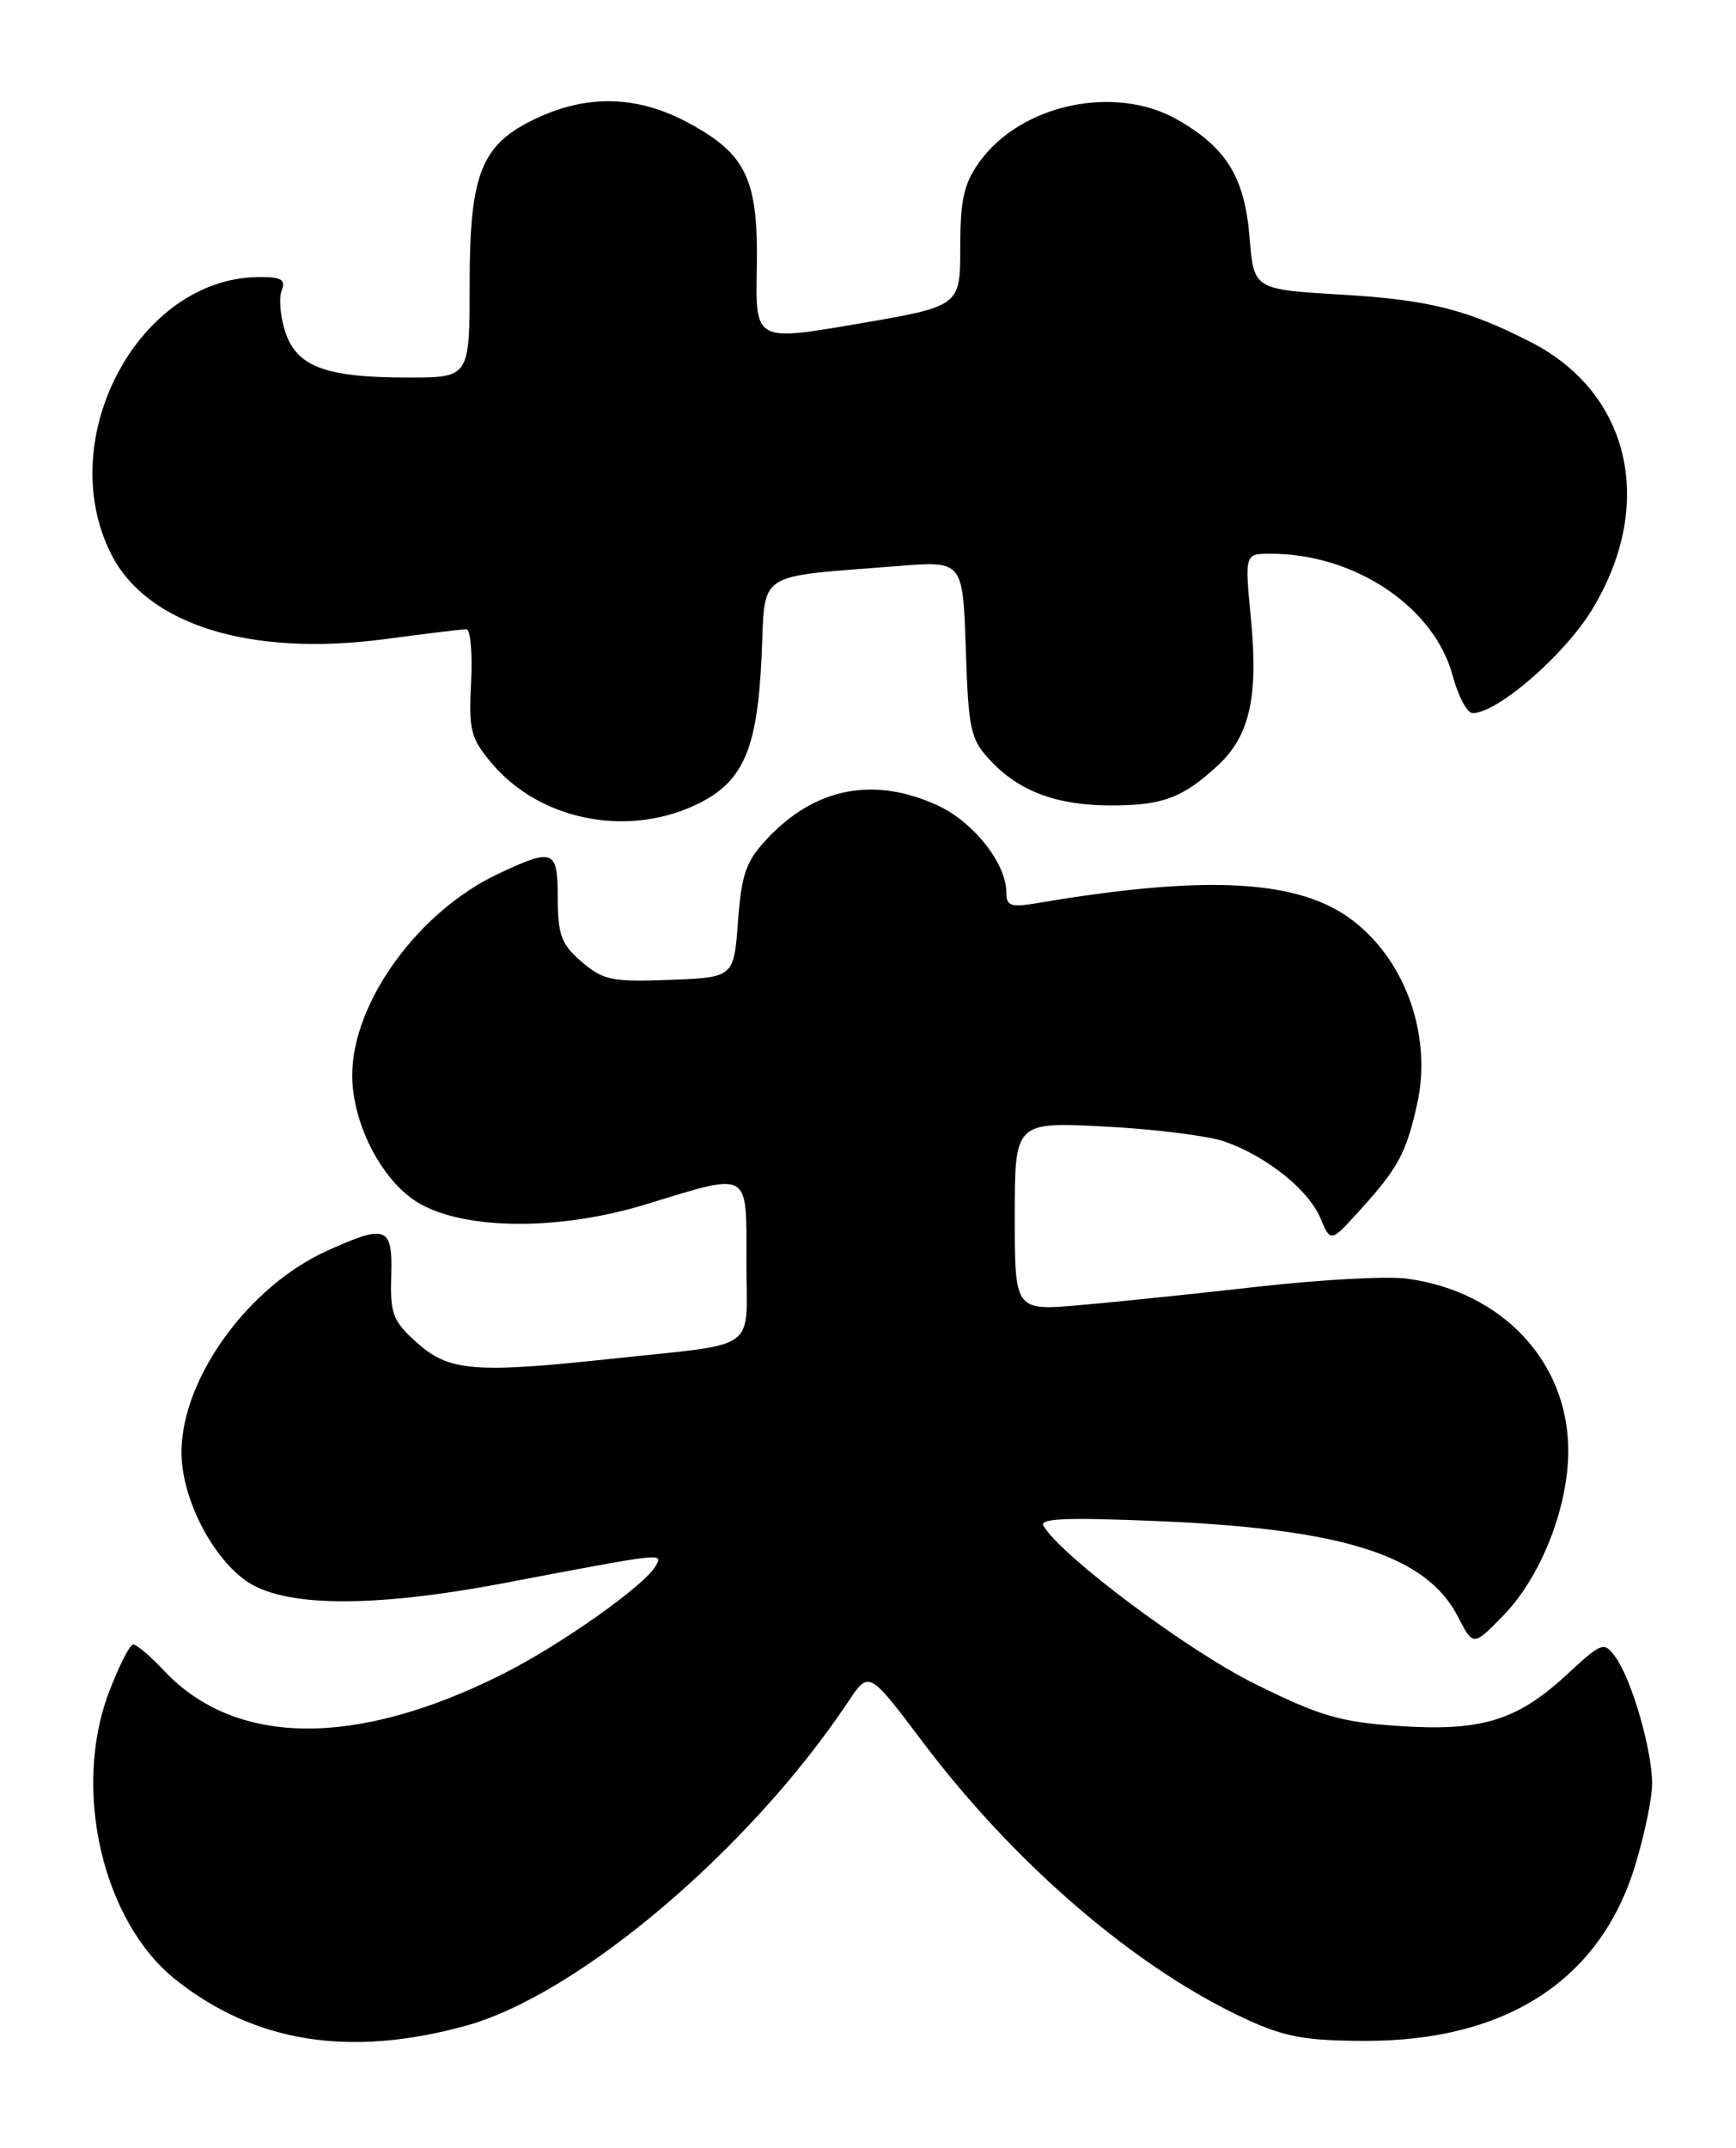 <?xml version="1.0" encoding="UTF-8" standalone="no"?>
<!DOCTYPE svg PUBLIC "-//W3C//DTD SVG 1.1//EN" "http://www.w3.org/Graphics/SVG/1.1/DTD/svg11.dtd" >
<svg xmlns="http://www.w3.org/2000/svg" xmlns:xlink="http://www.w3.org/1999/xlink" version="1.1" viewBox="0 0 207 256">
 <g >
 <path fill="currentColor"
d=" M 55.50 241.46 C 68.94 237.77 89.36 220.48 101.15 202.81 C 103.61 199.11 103.61 199.11 110.05 207.66 C 121.10 222.31 135.62 234.73 148.69 240.71 C 153.24 242.80 155.74 243.24 162.86 243.25 C 179.61 243.25 190.75 236.03 194.94 222.46 C 196.07 218.79 197.00 214.34 197.00 212.58 C 197.00 208.59 194.55 200.13 192.63 197.51 C 191.25 195.62 191.05 195.70 186.77 199.65 C 180.84 205.11 176.58 206.39 166.65 205.71 C 159.77 205.24 157.36 204.53 149.56 200.66 C 141.60 196.71 126.72 185.60 124.43 181.89 C 123.87 180.97 127.05 180.84 138.10 181.30 C 160.24 182.24 170.10 185.39 173.86 192.72 C 175.67 196.24 175.67 196.24 179.31 192.49 C 183.75 187.92 187.00 179.65 187.00 172.91 C 187.00 162.32 179.11 153.91 167.75 152.40 C 165.41 152.08 157.43 152.52 150.00 153.36 C 142.57 154.20 133.01 155.19 128.75 155.56 C 121.00 156.23 121.00 156.23 121.00 144.98 C 121.00 133.72 121.00 133.72 131.75 134.27 C 137.66 134.58 144.07 135.38 146.00 136.05 C 151.02 137.81 156.01 141.79 157.44 145.18 C 158.67 148.11 158.67 148.11 162.25 144.14 C 166.72 139.20 167.67 137.43 168.97 131.63 C 170.86 123.19 167.37 113.85 160.59 109.20 C 154.16 104.80 143.21 104.33 123.75 107.63 C 120.52 108.17 120.00 108.00 120.00 106.38 C 119.99 102.89 116.04 97.92 111.73 95.96 C 104.15 92.52 97.19 93.89 91.50 99.94 C 88.95 102.65 88.43 104.13 88.00 109.81 C 87.50 116.50 87.50 116.50 79.85 116.79 C 72.96 117.05 71.93 116.84 69.36 114.64 C 66.93 112.55 66.52 111.45 66.51 107.10 C 66.50 101.23 66.03 101.04 59.43 104.14 C 49.88 108.62 42.00 119.49 42.00 128.16 C 42.00 133.97 45.59 140.86 49.96 143.41 C 55.46 146.62 66.71 146.69 76.93 143.57 C 89.62 139.70 89.00 139.34 89.00 150.45 C 89.00 161.32 90.81 160.03 72.83 161.96 C 56.66 163.70 53.53 163.44 49.77 160.08 C 46.83 157.46 46.52 156.64 46.65 152.08 C 46.83 146.16 46.09 145.87 39.00 149.08 C 29.62 153.31 21.68 164.27 21.64 173.04 C 21.61 178.30 25.04 185.25 29.18 188.31 C 33.60 191.57 44.20 191.70 60.08 188.69 C 79.42 185.02 79.06 185.06 78.17 186.66 C 76.88 188.97 66.87 196.04 60.00 199.50 C 42.48 208.32 28.08 208.19 19.56 199.13 C 17.95 197.41 16.29 196.00 15.88 196.00 C 15.48 196.00 14.17 198.59 12.97 201.75 C 8.59 213.37 12.26 229.07 20.96 235.97 C 30.41 243.46 41.69 245.25 55.50 241.46 Z  M 82.68 96.06 C 88.55 93.39 90.28 89.62 90.81 78.29 C 91.29 67.87 89.83 68.84 107.16 67.46 C 114.81 66.85 114.81 66.85 115.16 77.35 C 115.47 86.91 115.72 88.09 118.00 90.55 C 121.47 94.31 125.97 96.00 132.53 96.00 C 138.66 96.00 141.08 95.08 145.27 91.18 C 149.02 87.68 150.06 83.01 149.16 73.75 C 148.41 66.00 148.41 66.00 151.52 66.00 C 161.56 66.00 171.03 72.35 173.22 80.55 C 173.88 83.00 174.95 85.00 175.59 85.00 C 178.54 85.00 186.49 78.13 189.80 72.72 C 197.45 60.22 194.44 46.90 182.60 40.81 C 174.96 36.89 170.37 35.73 160.00 35.12 C 149.50 34.50 149.50 34.50 149.00 28.32 C 148.42 21.15 146.25 17.61 140.41 14.27 C 132.96 10.01 121.69 12.42 116.76 19.34 C 114.93 21.90 114.50 23.84 114.50 29.50 C 114.50 36.50 114.50 36.50 102.29 38.59 C 90.08 40.69 90.08 40.69 90.24 32.09 C 90.44 21.45 89.05 18.43 82.19 14.70 C 76.23 11.45 70.34 11.21 64.27 13.96 C 57.42 17.08 56.01 20.45 56.00 33.75 C 56.00 45.00 56.00 45.00 48.65 45.00 C 38.85 45.00 35.39 43.72 34.02 39.57 C 33.43 37.78 33.23 35.56 33.58 34.65 C 34.09 33.32 33.57 33.00 30.86 33.02 C 16.53 33.12 6.31 52.28 13.25 66.03 C 17.51 74.48 29.86 78.31 45.93 76.17 C 50.77 75.53 55.13 75.00 55.61 75.00 C 56.10 75.00 56.35 77.85 56.17 81.33 C 55.88 87.04 56.12 87.98 58.63 90.97 C 64.25 97.65 74.44 99.80 82.68 96.06 Z "/>
</g>
</svg>